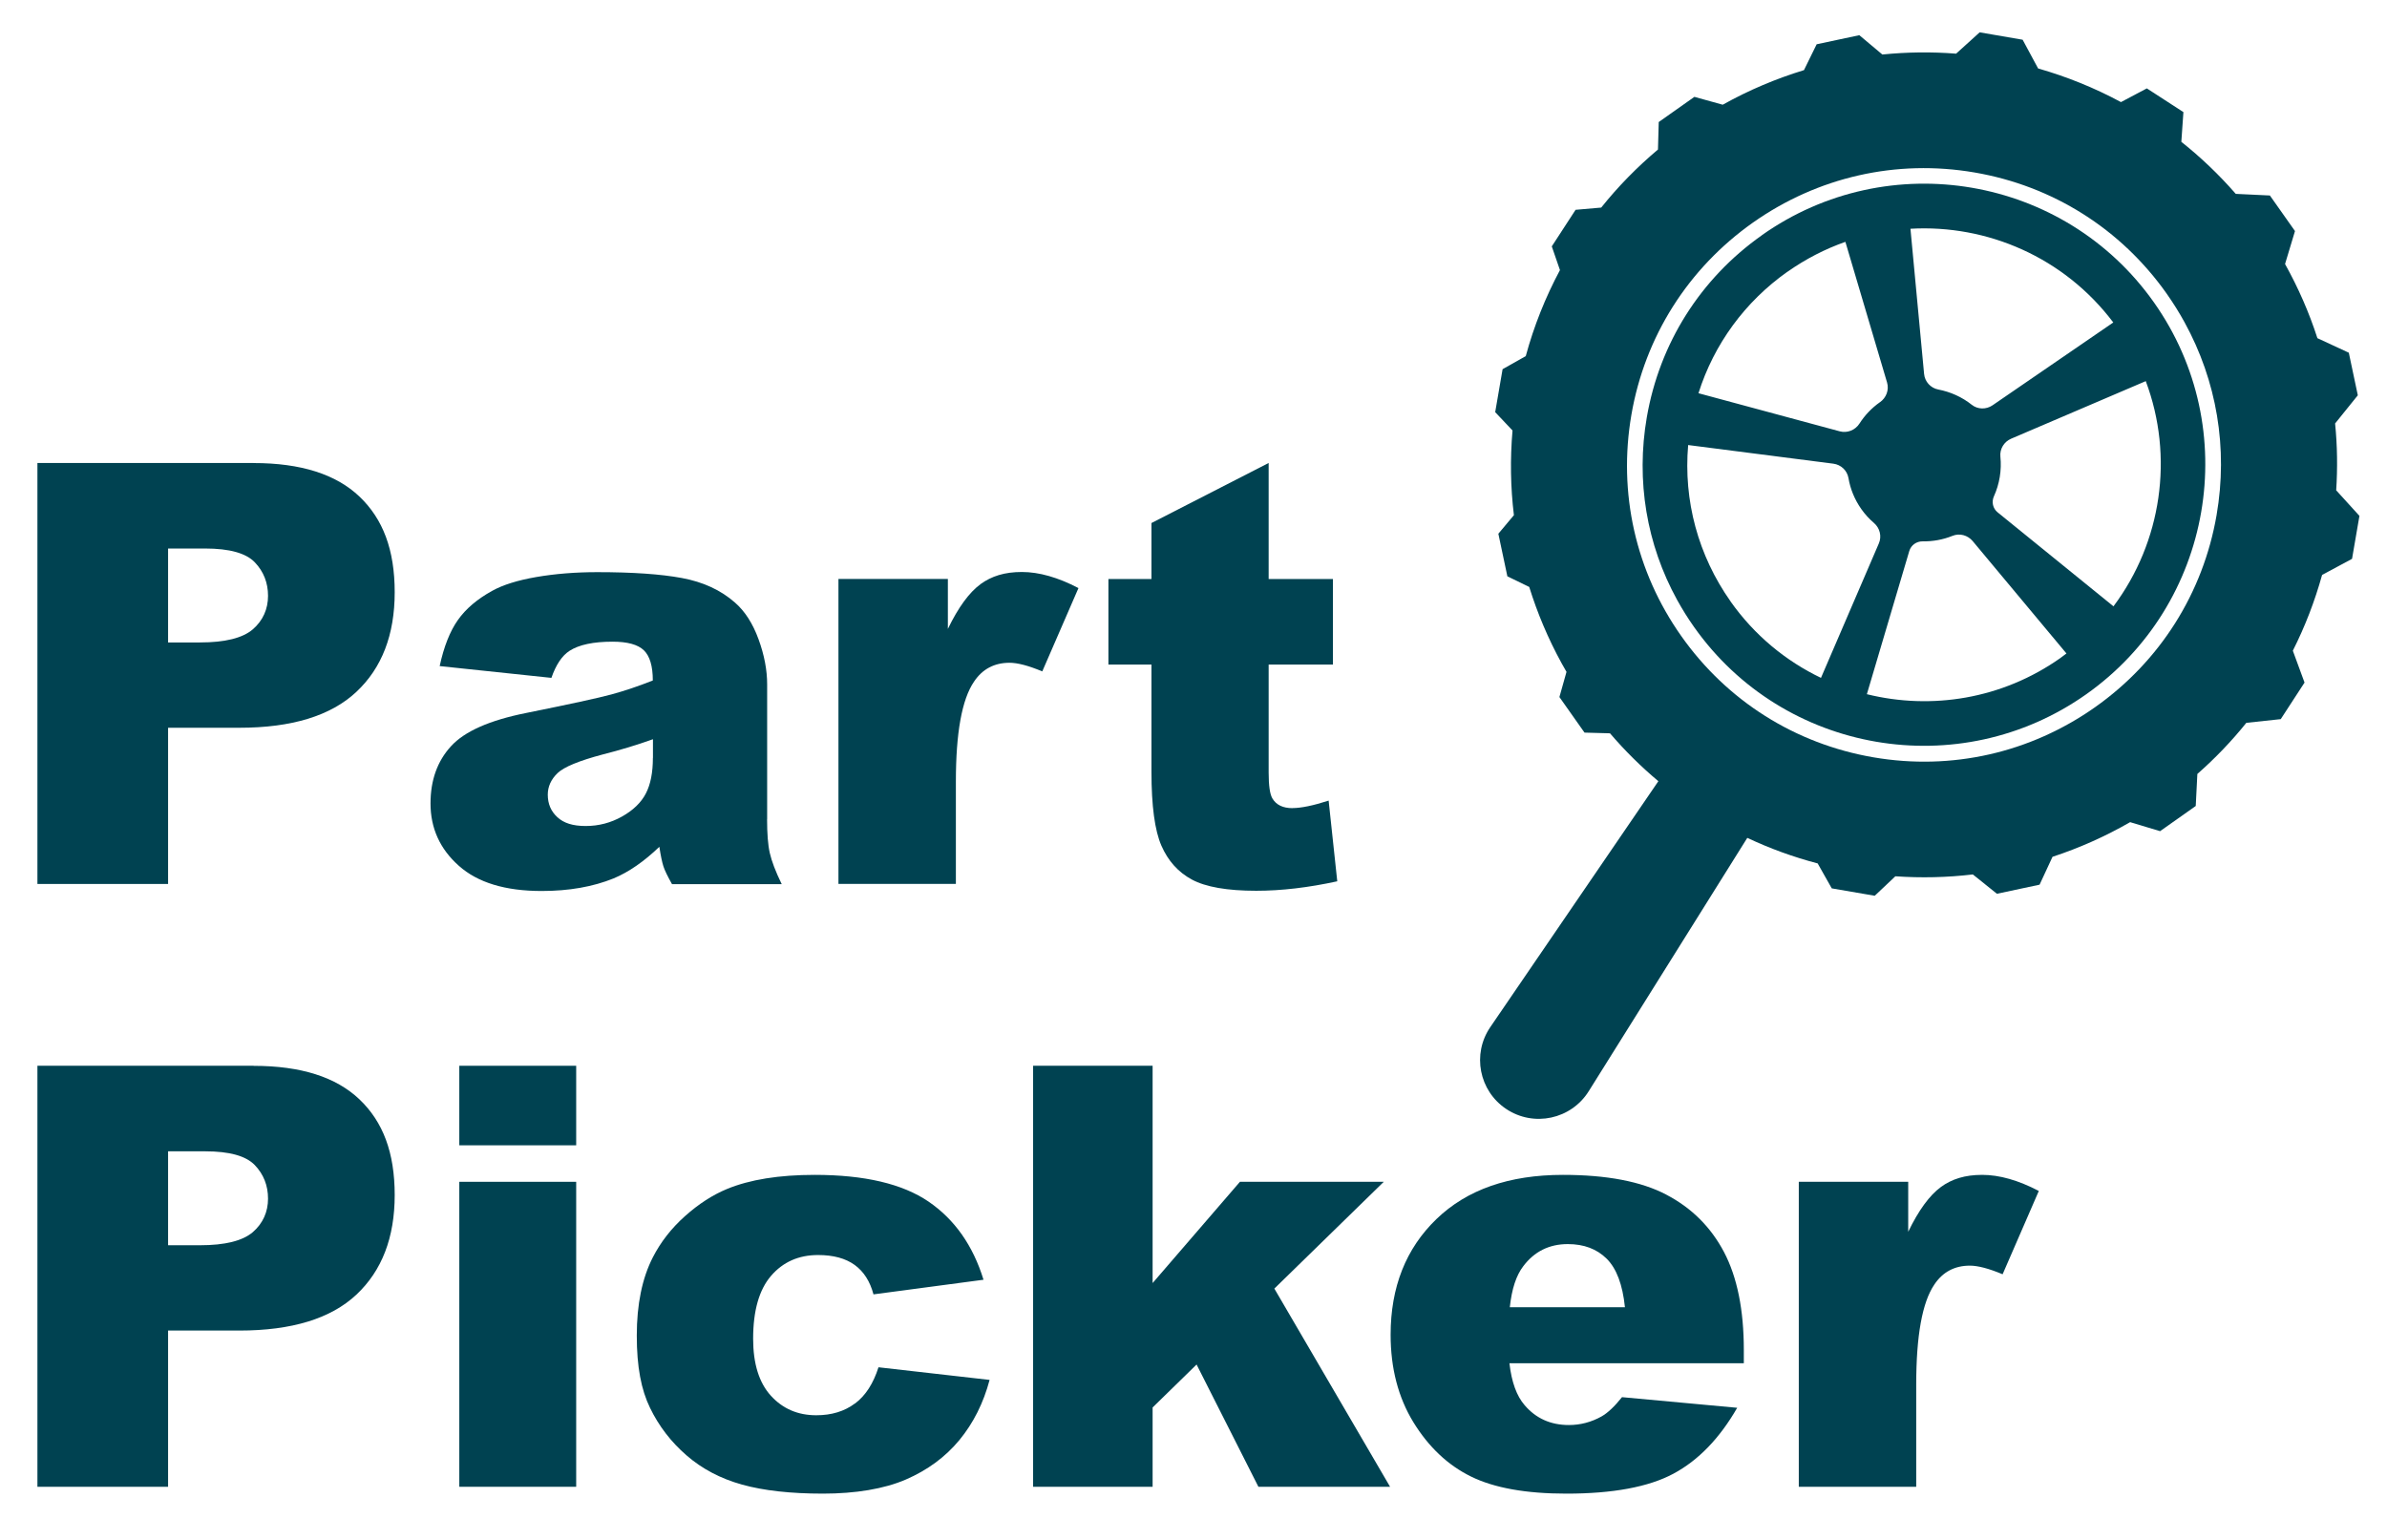 <?xml version="1.0" encoding="UTF-8"?>
<svg id="Layer_2" data-name="Layer 2" xmlns="http://www.w3.org/2000/svg" viewBox="0 0 310 200">
  <defs>
    <style>
      .cls-1 {
        fill: #004251;
      }
    </style>
  </defs>
  <g>
    <path class="cls-1" d="M228.81,30.56c-7.98,5.63-13.28,14.03-14.94,23.64-1.42,8.23-.03,16.51,3.94,23.72,.67,1.21,1.4,2.39,2.21,3.53,11.62,16.44,34.46,20.35,50.92,8.72h0c16.46-11.63,20.41-34.46,8.79-50.9-11.62-16.44-34.46-20.35-50.92-8.72Zm45.63,11.33l-15.67,10.75c-.82,.56-1.92,.55-2.7-.07-1.28-1.02-2.78-1.68-4.34-1.98-1-.19-1.76-1.02-1.85-2.04l-1.77-18.84c9.95-.57,19.96,3.7,26.34,12.17Zm-42.29-6.6c2.37-1.67,4.9-2.96,7.51-3.88l5.41,18.26c.29,.97-.1,1.99-.92,2.57,0,0,0,0-.01,0-1.09,.77-1.97,1.71-2.65,2.77-.55,.86-1.58,1.27-2.56,1.01l-18.35-4.95c2.01-6.36,6.02-11.87,11.57-15.79Zm-7.4,42.82c-4.22-5.98-6.13-13.1-5.51-20.31l18.85,2.42c1,.13,1.8,.88,1.97,1.87,.24,1.41,.79,2.78,1.67,4.03,.48,.68,1.03,1.28,1.64,1.8,.77,.66,1.04,1.74,.63,2.67l-7.51,17.45c-4.55-2.18-8.63-5.52-11.74-9.92Zm42.85,7.34c-7.59,5.36-16.78,6.78-25.15,4.71l5.51-18.6c.23-.76,.93-1.26,1.73-1.25,1.31,.02,2.63-.21,3.89-.72,.92-.37,1.96-.08,2.6,.67l12.19,14.61c-.25,.19-.5,.38-.76,.57Zm6.88-6.7l-15.05-12.21c-.62-.5-.81-1.35-.48-2.08,.73-1.61,1.02-3.4,.84-5.16-.1-.99,.48-1.93,1.39-2.32l17.49-7.48c3.69,9.81,2.06,20.89-4.18,29.23Z"/>
    <path class="cls-1" d="M303.4,63.71c.19-2.92,.15-5.83-.14-8.71l2.95-3.66-1.17-5.53-4.08-1.89c-1.07-3.32-2.48-6.54-4.2-9.63l1.29-4.28-3.26-4.62-4.43-.21c-2.18-2.5-4.55-4.76-7.07-6.76l.27-3.86-4.75-3.08-3.36,1.78c-3.43-1.85-7.05-3.31-10.76-4.37l-2.01-3.73-5.58-.96-3.06,2.77c-3.18-.25-6.38-.21-9.58,.11l-2.99-2.51-5.54,1.18-1.65,3.36c-3.61,1.1-7.15,2.59-10.55,4.49l-3.68-1.02-4.63,3.27-.1,3.57c-2.72,2.29-5.19,4.81-7.37,7.54l-3.33,.29-3.09,4.75,1.06,3.08c-1.88,3.52-3.38,7.26-4.44,11.17l-3.01,1.7-.96,5.58,2.25,2.38c-.32,3.7-.26,7.38,.18,11l-2.02,2.41,1.17,5.53,2.84,1.38c1.06,3.41,2.46,6.73,4.2,9.9,.21,.38,.42,.75,.64,1.13l-.92,3.27,3.26,4.62,3.31,.09c1.94,2.27,4.05,4.35,6.28,6.22l-21.82,31.93c-2.4,3.5-1.47,8.29,2.06,10.64,3.58,2.39,8.43,1.35,10.72-2.31l20.59-32.9c2.95,1.39,6.01,2.5,9.14,3.32l1.83,3.24,5.58,.96,2.68-2.53c3.34,.23,6.71,.16,10.06-.24l3.13,2.51,5.54-1.18,1.68-3.62c3.45-1.13,6.83-2.63,10.08-4.5l3.89,1.17,4.63-3.27,.21-4.16c2.32-2.04,4.45-4.26,6.36-6.64l4.47-.48,3.09-4.75-1.52-4.14c1.58-3.13,2.85-6.42,3.8-9.84l3.89-2.09,.96-5.58-3-3.3Zm-15.53,3.18c-1.75,10.14-7.35,19-15.77,24.95-8.42,5.94-18.64,8.26-28.79,6.52-10.15-1.74-19.01-7.32-24.95-15.73-5.94-8.4-8.24-18.62-6.49-28.76,1.75-10.14,7.35-19,15.77-24.95,8.42-5.94,18.64-8.26,28.79-6.52,10.15,1.74,19.01,7.32,24.95,15.73,.85,1.21,1.63,2.45,2.33,3.73,4.18,7.61,5.66,16.34,4.16,25.03Z"/>
  </g>
  <g>
    <path class="cls-1" d="M32.94,60.13H4.86v54.68H21.83v-20.29h9.25c6.81,0,11.88-1.55,15.2-4.66,3.32-3.11,4.98-7.42,4.98-12.94s-1.52-9.51-4.57-12.42c-3.05-2.91-7.63-4.36-13.74-4.36Zm-.11,21.61c-1.32,1.13-3.61,1.7-6.86,1.7h-4.14v-12.2h4.81c3.16,0,5.31,.6,6.45,1.79,1.14,1.19,1.72,2.65,1.72,4.36s-.66,3.21-1.98,4.35Z"/>
    <path class="cls-1" d="M99.63,106.38v-17.49c0-1.86-.37-3.82-1.12-5.87s-1.77-3.64-3.06-4.76c-1.84-1.62-4.14-2.68-6.9-3.19-2.76-.51-6.42-.76-10.97-.76-2.83,0-5.47,.21-7.91,.63-2.44,.42-4.35,1.02-5.74,1.79-1.94,1.07-3.43,2.33-4.46,3.79-1.03,1.45-1.82,3.45-2.37,5.99l14.51,1.53c.6-1.72,1.38-2.88,2.35-3.51,1.24-.8,3.11-1.19,5.59-1.19,1.94,0,3.29,.37,4.07,1.12,.77,.75,1.16,2.05,1.16,3.92-1.89,.75-3.68,1.35-5.37,1.81-1.69,.46-5.38,1.26-11.08,2.41-4.75,.95-8.01,2.39-9.77,4.33-1.77,1.94-2.65,4.41-2.65,7.42,0,3.21,1.22,5.91,3.67,8.09,2.45,2.19,6.04,3.28,10.76,3.28,3.56,0,6.68-.55,9.36-1.64,1.96-.82,3.94-2.19,5.93-4.1,.17,1.14,.35,1.98,.52,2.52,.17,.54,.55,1.31,1.12,2.33h14.25c-.8-1.64-1.31-2.99-1.55-4.05-.24-1.06-.35-2.52-.35-4.38Zm-14.84-7.94c0,1.89-.3,3.43-.91,4.61-.61,1.18-1.64,2.18-3.1,3s-3.03,1.23-4.72,1.23-2.84-.38-3.67-1.14c-.83-.76-1.25-1.73-1.25-2.93,0-1.04,.42-1.98,1.27-2.8,.82-.79,2.77-1.6,5.86-2.42,2.26-.57,4.44-1.23,6.53-1.98v2.42Z"/>
    <path class="cls-1" d="M127.33,75.88c-1.45,1.06-2.87,2.99-4.23,5.8v-6.49h-14.21v39.61h15.25v-13.28c0-6.34,.78-10.67,2.35-12.98,1.09-1.64,2.64-2.46,4.62-2.46,1.04,0,2.46,.37,4.25,1.12l4.7-10.82c-2.66-1.39-5.11-2.09-7.35-2.09s-3.93,.53-5.39,1.59Z"/>
    <path class="cls-1" d="M167.85,104.96c-1.24,0-2.11-.42-2.61-1.27-.32-.55-.48-1.66-.48-3.35v-14.03h8.35v-11.11h-8.35v-15.07l-15.22,7.8v7.27h-5.59v11.11h5.59v13.93c0,4.42,.43,7.62,1.29,9.59,.86,1.97,2.18,3.45,3.97,4.41s4.57,1.45,8.35,1.45c3.26,0,6.76-.41,10.52-1.23l-1.12-10.48c-2.01,.65-3.58,.97-4.7,.97Z"/>
    <path class="cls-1" d="M32.94,138.42H4.86v54.68H21.83v-20.29h9.25c6.81,0,11.88-1.55,15.2-4.66,3.32-3.11,4.98-7.42,4.98-12.94s-1.52-9.51-4.57-12.42c-3.05-2.91-7.63-4.36-13.74-4.36Zm-.11,21.61c-1.32,1.13-3.61,1.7-6.86,1.7h-4.14v-12.2h4.81c3.16,0,5.31,.6,6.45,1.79,1.14,1.19,1.72,2.65,1.72,4.36s-.66,3.21-1.98,4.35Z"/>
    <rect class="cls-1" x="59.65" y="138.42" width="15.18" height="10.33"/>
    <rect class="cls-1" x="59.65" y="153.49" width="15.18" height="39.61"/>
    <path class="cls-1" d="M111.03,182.28c-1.36,1.02-3.03,1.53-5.02,1.53-2.39,0-4.35-.84-5.89-2.53-1.54-1.69-2.31-4.16-2.31-7.41,0-3.65,.78-6.37,2.33-8.17,1.55-1.8,3.59-2.7,6.1-2.7,1.99,0,3.57,.43,4.76,1.29,1.18,.86,1.99,2.13,2.44,3.82l14.29-1.9c-1.37-4.45-3.75-7.83-7.14-10.15-3.39-2.31-8.32-3.47-14.79-3.47-4.62,0-8.42,.61-11.38,1.83-1.86,.77-3.68,1.94-5.45,3.52-1.77,1.58-3.16,3.36-4.18,5.35-1.39,2.71-2.09,6.1-2.09,10.17s.57,7.03,1.72,9.39c1.14,2.36,2.72,4.42,4.74,6.17,2.01,1.75,4.42,3.02,7.22,3.8,2.8,.78,6.3,1.17,10.5,1.17s7.94-.61,10.76-1.83c2.82-1.22,5.14-2.93,6.96-5.13,1.81-2.2,3.12-4.8,3.92-7.81l-14.43-1.64c-.67,2.11-1.68,3.68-3.04,4.7Z"/>
    <polygon class="cls-1" points="179.71 153.49 161.03 153.49 149.69 166.64 149.69 138.42 134.17 138.42 134.17 193.1 149.69 193.1 149.69 182.8 155.4 177.22 163.43 193.1 180.53 193.1 165.5 167.36 179.71 153.49"/>
    <path class="cls-1" d="M216.41,155.16c-3.28-1.72-7.76-2.57-13.43-2.57-6.99,0-12.46,1.91-16.43,5.74-3.97,3.83-5.95,8.84-5.95,15.03,0,4.35,.99,8.14,2.96,11.36,1.98,3.22,4.47,5.57,7.48,7.05,3.01,1.48,7.14,2.22,12.38,2.22,6.04,0,10.68-.86,13.91-2.59,3.23-1.73,5.99-4.58,8.28-8.56l-14.96-1.38c-.95,1.19-1.83,2.03-2.65,2.5-1.34,.75-2.76,1.12-4.25,1.12-2.36,0-4.28-.86-5.74-2.57-1.04-1.19-1.7-3.01-1.98-5.45h30.44v-1.72c0-5.22-.86-9.46-2.57-12.72-1.72-3.26-4.21-5.74-7.5-7.46Zm-20.33,14.62c.25-2.36,.83-4.14,1.75-5.33,1.44-1.91,3.37-2.87,5.78-2.87,2.09,0,3.77,.63,5.05,1.9,1.28,1.27,2.07,3.37,2.37,6.3h-14.96Z"/>
    <path class="cls-1" d="M252.05,154.18c-1.45,1.06-2.87,2.99-4.23,5.8v-6.49h-14.21v39.61h15.25v-13.28c0-6.34,.78-10.67,2.35-12.98,1.09-1.64,2.64-2.46,4.62-2.46,1.04,0,2.46,.37,4.25,1.12l4.7-10.82c-2.66-1.39-5.11-2.09-7.35-2.09s-3.93,.53-5.39,1.59Z"/>
  </g>
</svg>